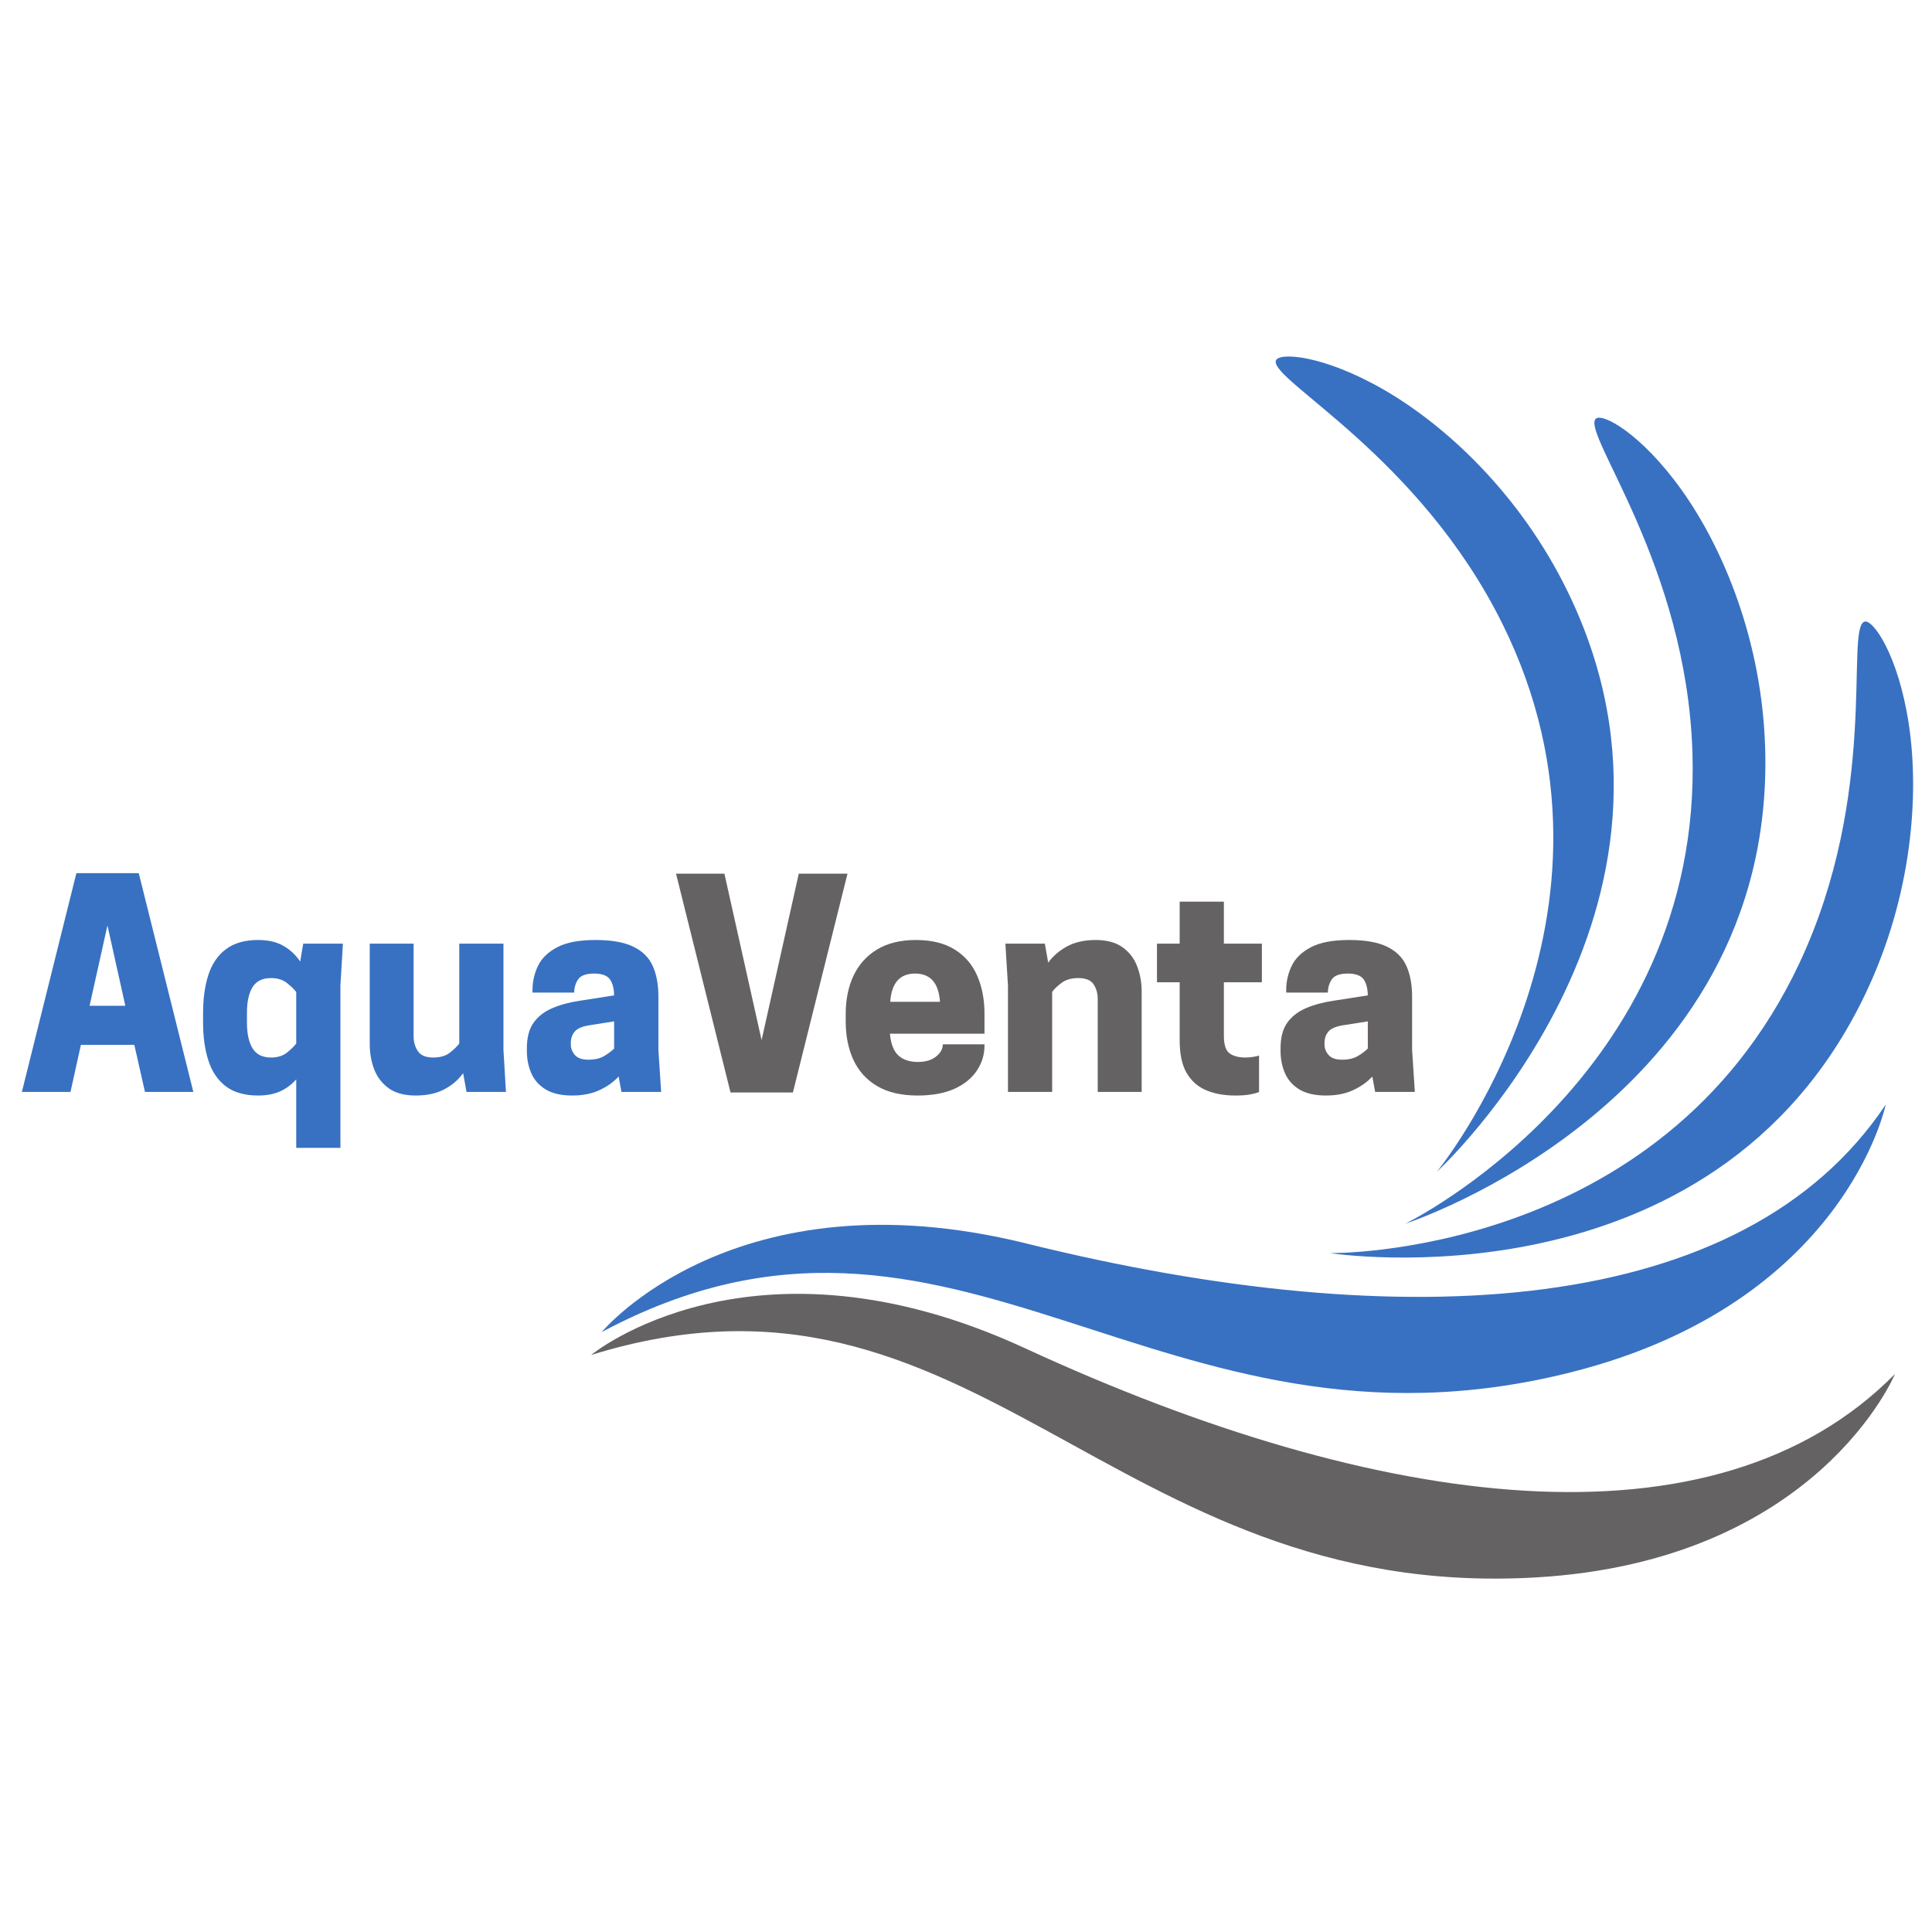 <svg xmlns="http://www.w3.org/2000/svg" xmlns:xlink="http://www.w3.org/1999/xlink" width="500" zoomAndPan="magnify" viewBox="0 0 375 375" height="500" preserveAspectRatio="xMidYMid meet" version="1.0"><defs><g/><clipPath id="284ea22520"><path d="M 255 52.422 L 368.328 52.422 L 368.328 176.355 L 255 176.355 Z M 255 52.422 " clip-rule="nonzero"/></clipPath><clipPath id="ac214b1c48"><path d="M 111.738 183 L 365 183 L 365 238.41 L 111.738 238.41 Z M 111.738 183 " clip-rule="nonzero"/></clipPath><clipPath id="fe7055e920"><path d="M 0.359 101 L 276 101 L 276 159 L 0.359 159 Z M 0.359 101 " clip-rule="nonzero"/></clipPath><clipPath id="c6fb971058"><path d="M 1 0.441 L 35 0.441 L 35 43 L 1 43 Z M 1 0.441 " clip-rule="nonzero"/></clipPath><clipPath id="15b4925547"><path d="M 128 0.441 L 162 0.441 L 162 44 L 128 44 Z M 128 0.441 " clip-rule="nonzero"/></clipPath><clipPath id="67a7771436"><rect x="0" width="276" y="0" height="58"/></clipPath><clipPath id="26e05026e4"><rect x="0" width="370" y="0" height="240"/></clipPath></defs><g transform="matrix(1, 0, 0, 1, 3, 68)"><g clip-path="url(#26e05026e4)"><g clip-path="url(#284ea22520)"><path fill="#3871c1" d="M 346.246 118.98 C 319.34 176.234 255.145 175.227 255.145 175.227 C 255.145 175.227 329.391 186.836 358.992 125.082 C 368.277 105.699 369.52 86.012 367.508 72.637 C 365.473 59.055 360.43 51.965 358.836 52.68 C 355.176 54.316 361.75 85.992 346.246 118.98 " fill-opacity="1" fill-rule="nonzero"/></g><path fill="#3871c1" d="M 325.504 78.141 C 327.457 141.367 269.762 169.523 269.762 169.523 C 269.762 169.523 341.223 146.273 339.633 77.812 C 339.133 56.328 331.316 38.215 323.469 27.199 C 315.5 16.012 307.785 11.969 306.688 13.328 C 304.172 16.441 324.379 41.711 325.504 78.141 " fill-opacity="1" fill-rule="nonzero"/><path fill="#3871c1" d="M 288.668 53.184 C 316.691 109.898 275.887 159.445 275.887 159.445 C 275.887 159.445 331.254 108.652 301.383 47.027 C 292.008 27.688 277.379 14.445 265.664 7.68 C 253.766 0.809 245.078 0.328 244.637 2.02 C 243.641 5.895 272.52 20.504 288.668 53.184 " fill-opacity="1" fill-rule="nonzero"/><g clip-path="url(#ac214b1c48)"><path fill="#656263" d="M 111.738 195 C 111.738 195 142.945 169.199 195.949 193.688 C 264.496 225.355 329.879 234.109 364.809 198.695 C 364.809 198.695 349.785 235.062 294.988 238.184 C 212.191 242.898 186.16 171.945 111.738 195 " fill-opacity="1" fill-rule="nonzero"/></g><path fill="#3871c1" d="M 113.797 190.551 C 113.797 190.551 139.566 159.324 196.246 173.367 C 269.543 191.52 335.398 187.777 363.012 146.402 C 363.012 146.402 355.133 184.957 301.914 198.363 C 221.496 218.621 182.523 153.863 113.797 190.551 " fill-opacity="1" fill-rule="nonzero"/><g clip-path="url(#fe7055e920)"><g transform="matrix(1, 0, 0, 1, 0, 101)"><g clip-path="url(#67a7771436)"><g clip-path="url(#c6fb971058)"><g fill="#3871c1" fill-opacity="1"><g transform="translate(0.481, 42.937)"><g><path d="M 11.344 -42.453 L 23.453 -42.453 L 34.047 0 L 24.656 0 L 22.594 -9.125 L 12.219 -9.125 L 10.203 0 L 0.766 0 Z M 17.375 -32.312 L 13.906 -16.719 L 20.844 -16.719 Z M 17.375 -32.312 "/></g></g></g></g><g fill="#3871c1" fill-opacity="1"><g transform="translate(34.622, 42.937)"><g><path d="M 19.875 10.859 L 19.875 -2.438 C 19.07 -1.5 18.066 -0.738 16.859 -0.156 C 15.648 0.414 14.191 0.703 12.484 0.703 C 9.879 0.703 7.789 0.109 6.219 -1.078 C 4.645 -2.273 3.516 -3.941 2.828 -6.078 C 2.141 -8.211 1.797 -10.656 1.797 -13.406 L 1.797 -15.359 C 1.797 -18.148 2.141 -20.602 2.828 -22.719 C 3.516 -24.844 4.645 -26.5 6.219 -27.688 C 7.789 -28.883 9.879 -29.484 12.484 -29.484 C 14.473 -29.484 16.129 -29.094 17.453 -28.312 C 18.773 -27.539 19.836 -26.535 20.641 -25.297 L 21.234 -28.781 L 28.938 -28.781 L 28.453 -20.641 L 28.453 10.859 Z M 19.875 -9.391 L 19.875 -19.391 C 19.508 -19.891 18.922 -20.461 18.109 -21.109 C 17.297 -21.766 16.254 -22.094 14.984 -22.094 C 13.316 -22.094 12.117 -21.504 11.391 -20.328 C 10.672 -19.148 10.312 -17.492 10.312 -15.359 L 10.312 -13.406 C 10.312 -11.312 10.672 -9.664 11.391 -8.469 C 12.117 -7.27 13.316 -6.672 14.984 -6.672 C 16.254 -6.672 17.297 -7 18.109 -7.656 C 18.922 -8.312 19.508 -8.891 19.875 -9.391 Z M 19.875 -9.391 "/></g></g></g><g fill="#3871c1" fill-opacity="1"><g transform="translate(66.158, 42.937)"><g><path d="M 2.609 -28.781 L 11.125 -28.781 L 11.125 -10.703 C 11.125 -9.68 11.395 -8.754 11.938 -7.922 C 12.488 -7.086 13.488 -6.672 14.938 -6.672 C 16.312 -6.672 17.406 -7 18.219 -7.656 C 19.031 -8.312 19.617 -8.891 19.984 -9.391 L 19.984 -28.781 L 28.562 -28.781 L 28.562 -8.141 L 29.047 0 L 21.391 0 L 20.734 -3.641 C 19.836 -2.367 18.629 -1.328 17.109 -0.516 C 15.586 0.297 13.723 0.703 11.516 0.703 C 9.336 0.703 7.598 0.234 6.297 -0.703 C 4.992 -1.648 4.051 -2.879 3.469 -4.391 C 2.895 -5.91 2.609 -7.539 2.609 -9.281 Z M 2.609 -28.781 "/></g></g></g><g fill="#3871c1" fill-opacity="1"><g transform="translate(97.64, 42.937)"><g><path d="M 19.984 0 L 19.438 -2.984 C 18.426 -1.898 17.176 -1.016 15.688 -0.328 C 14.207 0.359 12.453 0.703 10.422 0.703 C 8.285 0.703 6.566 0.305 5.266 -0.484 C 3.961 -1.285 3.031 -2.344 2.469 -3.656 C 1.906 -4.977 1.625 -6.398 1.625 -7.922 L 1.625 -8.469 C 1.625 -10.57 2.066 -12.238 2.953 -13.469 C 3.848 -14.695 5.07 -15.633 6.625 -16.281 C 8.176 -16.938 9.953 -17.41 11.953 -17.703 L 18.562 -18.734 C 18.531 -20.141 18.242 -21.195 17.703 -21.906 C 17.16 -22.613 16.145 -22.969 14.656 -22.969 C 13.102 -22.969 12.07 -22.586 11.562 -21.828 C 11.062 -21.066 10.812 -20.219 10.812 -19.281 L 2.719 -19.281 L 2.719 -19.766 C 2.719 -21.43 3.078 -23.004 3.797 -24.484 C 4.523 -25.973 5.773 -27.176 7.547 -28.094 C 9.316 -29.02 11.781 -29.484 14.938 -29.484 C 18.082 -29.484 20.539 -29.047 22.312 -28.172 C 24.094 -27.305 25.344 -26.055 26.062 -24.422 C 26.789 -22.797 27.156 -20.828 27.156 -18.516 L 27.156 -8.141 L 27.688 0 Z M 13.578 -6.25 C 14.805 -6.25 15.828 -6.488 16.641 -6.969 C 17.453 -7.457 18.094 -7.941 18.562 -8.422 L 18.562 -13.688 L 13.688 -12.922 C 12.344 -12.703 11.414 -12.297 10.906 -11.703 C 10.406 -11.109 10.156 -10.375 10.156 -9.5 L 10.156 -9.172 C 10.156 -8.453 10.414 -7.785 10.938 -7.172 C 11.469 -6.555 12.348 -6.25 13.578 -6.25 Z M 13.578 -6.25 "/></g></g></g><g clip-path="url(#15b4925547)"><g fill="#656263" fill-opacity="1"><g transform="translate(127.45, 42.937)"><g><path d="M 23.453 0.109 L 11.344 0.109 L 0.766 -42.359 L 10.156 -42.359 L 17.375 -10.047 L 24.594 -42.359 L 34.047 -42.359 Z M 23.453 0.109 "/></g></g></g></g><g fill="#656263" fill-opacity="1"><g transform="translate(159.528, 42.937)"><g><path d="M 28.562 -11.297 L 10.203 -11.297 C 10.391 -9.305 10.941 -7.895 11.859 -7.062 C 12.785 -6.227 14.047 -5.812 15.641 -5.812 C 17.117 -5.812 18.289 -6.16 19.156 -6.859 C 20.031 -7.566 20.469 -8.359 20.469 -9.234 L 28.562 -9.234 L 28.562 -9.016 C 28.562 -7.203 28.051 -5.551 27.031 -4.062 C 26.02 -2.582 24.555 -1.414 22.641 -0.562 C 20.723 0.281 18.367 0.703 15.578 0.703 C 12.398 0.703 9.773 0.086 7.703 -1.141 C 5.641 -2.367 4.109 -4.066 3.109 -6.234 C 2.117 -8.41 1.625 -10.875 1.625 -13.625 L 1.625 -15.156 C 1.625 -17.938 2.129 -20.406 3.141 -22.562 C 4.16 -24.719 5.68 -26.41 7.703 -27.641 C 9.734 -28.867 12.25 -29.484 15.25 -29.484 C 18.289 -29.484 20.797 -28.867 22.766 -27.641 C 24.742 -26.41 26.203 -24.719 27.141 -22.562 C 28.086 -20.406 28.562 -17.938 28.562 -15.156 Z M 15.094 -22.969 C 12.125 -22.969 10.516 -21.141 10.266 -17.484 L 19.922 -17.484 C 19.672 -21.141 18.062 -22.969 15.094 -22.969 Z M 15.094 -22.969 "/></g></g></g><g fill="#656263" fill-opacity="1"><g transform="translate(189.707, 42.937)"><g><path d="M 28.891 0 L 20.359 0 L 20.359 -18.078 C 20.359 -19.129 20.094 -20.062 19.562 -20.875 C 19.039 -21.688 18.039 -22.094 16.562 -22.094 C 15.219 -22.094 14.117 -21.766 13.266 -21.109 C 12.422 -20.461 11.836 -19.891 11.516 -19.391 L 11.516 0 L 2.938 0 L 2.938 -20.641 L 2.438 -28.781 L 10.094 -28.781 L 10.75 -25.078 C 11.656 -26.348 12.867 -27.398 14.391 -28.234 C 15.91 -29.066 17.773 -29.484 19.984 -29.484 C 22.148 -29.484 23.883 -29.008 25.188 -28.062 C 26.5 -27.125 27.441 -25.895 28.016 -24.375 C 28.598 -22.852 28.891 -21.227 28.891 -19.5 Z M 28.891 0 "/></g></g></g><g fill="#656263" fill-opacity="1"><g transform="translate(220.537, 42.937)"><g><path d="M 14.016 -28.781 L 21.391 -28.781 L 21.391 -21.281 L 14.016 -21.281 L 14.016 -10.906 C 14.016 -9.133 14.395 -7.984 15.156 -7.453 C 15.914 -6.93 16.945 -6.672 18.25 -6.672 C 18.719 -6.672 19.234 -6.719 19.797 -6.812 C 20.359 -6.906 20.707 -6.988 20.844 -7.062 L 20.844 0 C 20.594 0.145 20.086 0.297 19.328 0.453 C 18.566 0.617 17.535 0.703 16.234 0.703 C 14.066 0.703 12.176 0.359 10.562 -0.328 C 8.945 -1.016 7.688 -2.133 6.781 -3.688 C 5.883 -5.25 5.438 -7.348 5.438 -9.984 L 5.438 -21.281 L 1.031 -21.281 L 1.031 -28.781 L 5.438 -28.781 L 5.438 -36.922 L 14.016 -36.922 Z M 14.016 -28.781 "/></g></g></g><g fill="#656263" fill-opacity="1"><g transform="translate(243.931, 42.937)"><g><path d="M 19.984 0 L 19.438 -2.984 C 18.426 -1.898 17.176 -1.016 15.688 -0.328 C 14.207 0.359 12.453 0.703 10.422 0.703 C 8.285 0.703 6.566 0.305 5.266 -0.484 C 3.961 -1.285 3.031 -2.344 2.469 -3.656 C 1.906 -4.977 1.625 -6.398 1.625 -7.922 L 1.625 -8.469 C 1.625 -10.57 2.066 -12.238 2.953 -13.469 C 3.848 -14.695 5.07 -15.633 6.625 -16.281 C 8.176 -16.938 9.953 -17.41 11.953 -17.703 L 18.562 -18.734 C 18.531 -20.141 18.242 -21.195 17.703 -21.906 C 17.16 -22.613 16.145 -22.969 14.656 -22.969 C 13.102 -22.969 12.07 -22.586 11.562 -21.828 C 11.062 -21.066 10.812 -20.219 10.812 -19.281 L 2.719 -19.281 L 2.719 -19.766 C 2.719 -21.43 3.078 -23.004 3.797 -24.484 C 4.523 -25.973 5.773 -27.176 7.547 -28.094 C 9.316 -29.02 11.781 -29.484 14.938 -29.484 C 18.082 -29.484 20.539 -29.047 22.312 -28.172 C 24.094 -27.305 25.344 -26.055 26.062 -24.422 C 26.789 -22.797 27.156 -20.828 27.156 -18.516 L 27.156 -8.141 L 27.688 0 Z M 13.578 -6.25 C 14.805 -6.25 15.828 -6.488 16.641 -6.969 C 17.453 -7.457 18.094 -7.941 18.562 -8.422 L 18.562 -13.688 L 13.688 -12.922 C 12.344 -12.703 11.414 -12.297 10.906 -11.703 C 10.406 -11.109 10.156 -10.375 10.156 -9.5 L 10.156 -9.172 C 10.156 -8.453 10.414 -7.785 10.938 -7.172 C 11.469 -6.555 12.348 -6.25 13.578 -6.25 Z M 13.578 -6.25 "/></g></g></g></g></g></g></g></g></svg>